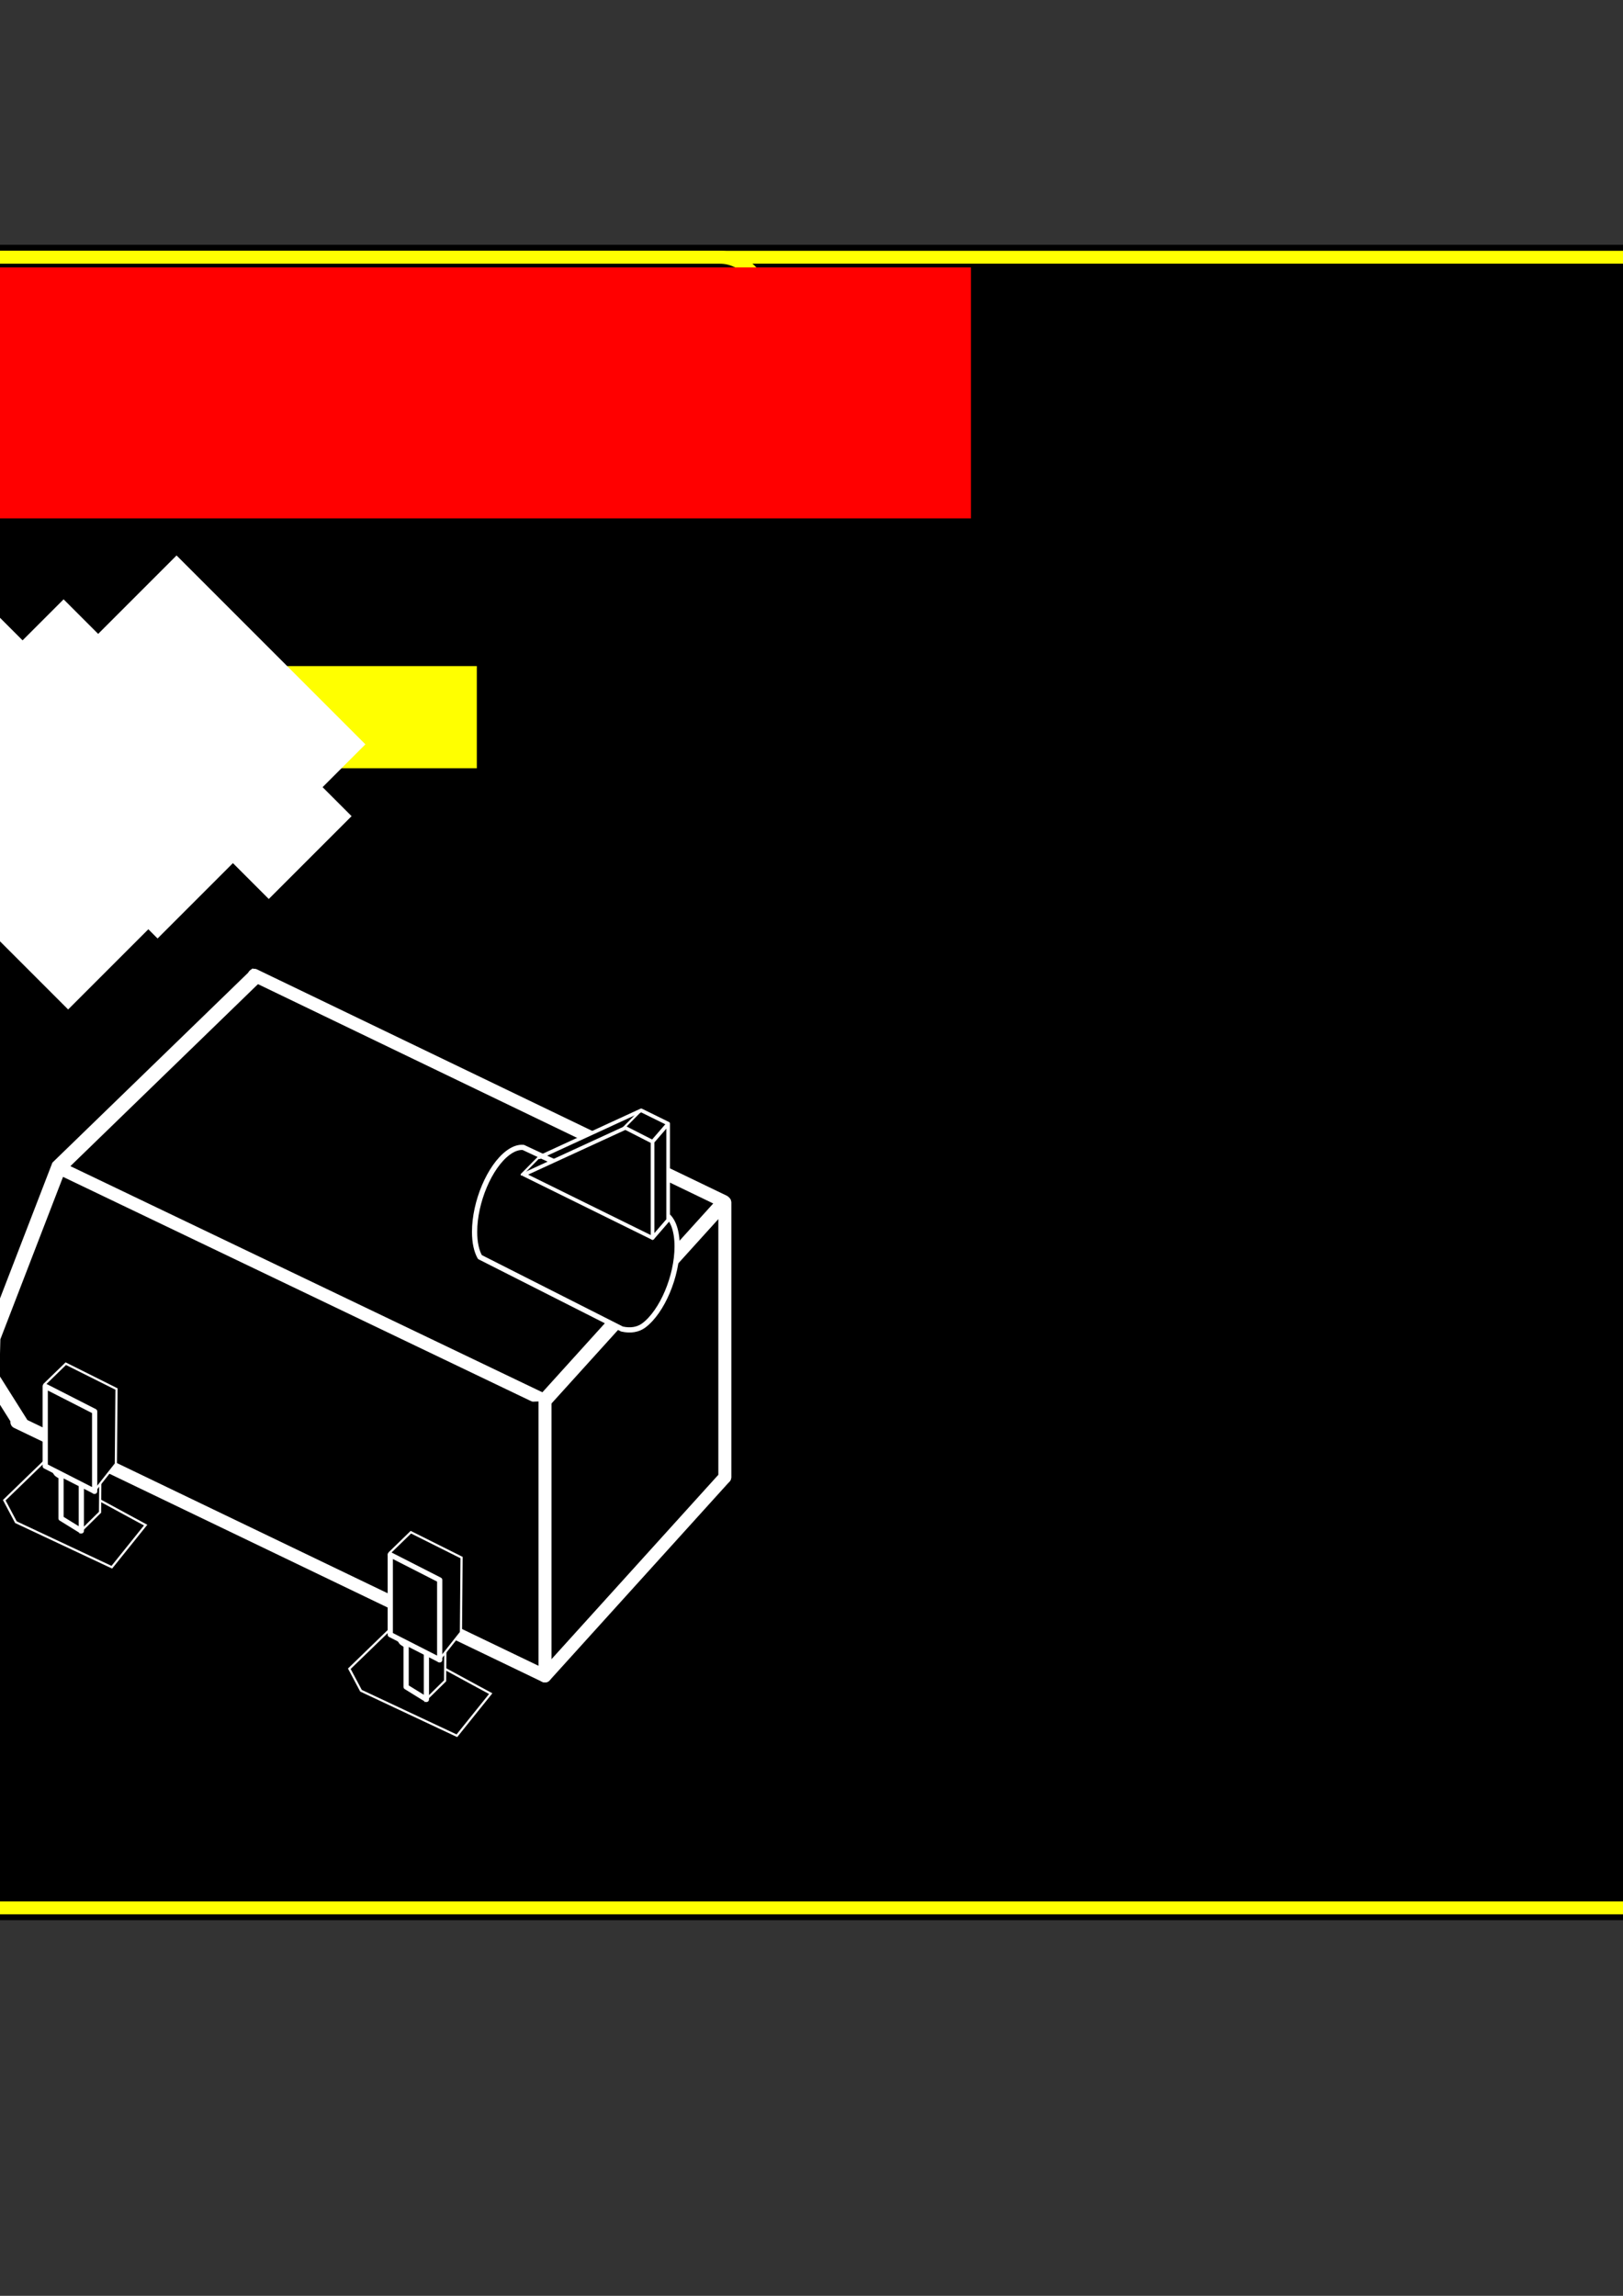 <?xml version="1.0" encoding="UTF-8" standalone="no"?>
<!-- Created with Inkscape (http://www.inkscape.org/) -->

<svg
   xmlns:dc="http://purl.org/dc/elements/1.1/"
   xmlns:cc="http://creativecommons.org/ns#"
   xmlns:rdf="http://www.w3.org/1999/02/22-rdf-syntax-ns#"
   xmlns:svg="http://www.w3.org/2000/svg"
   xmlns="http://www.w3.org/2000/svg"
   xmlns:xlink="http://www.w3.org/1999/xlink"
   xmlns:sodipodi="http://sodipodi.sourceforge.net/DTD/sodipodi-0.dtd"
   xmlns:inkscape="http://www.inkscape.org/namespaces/inkscape"
   width="744.094"
   height="1052.362"
   id="svg2"
   version="1.1"
   inkscape:version="0.48.4 r9939"
   sodipodi:docname="newrent.svg">
  <rect width="100%" height="100%" fill="#333333" stroke="none"/>
  <defs
     id="defs4">
    <inkscape:perspective
       sodipodi:type="inkscape:persp3d"
       inkscape:vp_x="-133.92976 : 65.702475 : 0"
       inkscape:vp_y="0 : 283.22028 : 0"
       inkscape:vp_z="118.14403 : 130.98023 : 0"
       inkscape:persp3d-origin="322.67046 : 556.50994 : 1"
       id="perspective3866" />
    <inkscape:perspective
       sodipodi:type="inkscape:persp3d"
       inkscape:vp_x="-133.92976 : 65.702475 : 0"
       inkscape:vp_y="0 : 283.22028 : 0"
       inkscape:vp_z="118.14403 : 130.98023 : 0"
       inkscape:persp3d-origin="319.76486 : 496.65442 : 1"
       id="perspective3850" />
    <inkscape:perspective
       sodipodi:type="inkscape:persp3d"
       inkscape:vp_x="-474.45945 : 231.98365 : 0"
       inkscape:vp_y="0 : 1000 : 0"
       inkscape:vp_z="418.53696 : 462.4677 : 0"
       inkscape:persp3d-origin="227.54618 : 271.09824 : 1"
       id="perspective3820" />
  </defs>
  <sodipodi:namedview
     id="base"
     pagecolor="#ffffff"
     bordercolor="#666666"
     borderopacity="1.0"
     inkscape:pageopacity="0.0"
     inkscape:pageshadow="2"
     inkscape:zoom="1.2167969"
     inkscape:cx="390.34497"
     inkscape:cy="535.92477"
     inkscape:document-units="px"
     inkscape:current-layer="layer2"
     showgrid="false"
     inkscape:window-width="1920"
     inkscape:window-height="1057"
     inkscape:window-x="-8"
     inkscape:window-y="-8"
     inkscape:window-maximized="1" />
  <g
     inkscape:label="Layer 1"
     inkscape:groupmode="layer"
     id="layer1"
     sodipodi:insensitive="true">
    <rect
       style="fill:#000000;fill-opacity:1;stroke:none"
       id="rect2985"
       width="1024"
       height="768"
       x="-149.573"
       y="112.189" />
  </g>
  <g
     inkscape:groupmode="layer"
     id="layer2"
     inkscape:label="Layer">
    <rect
       style="fill:#000000;fill-opacity:1;stroke:#ffff00;stroke-width:5.9;stroke-miterlimit:4;stroke-dasharray:none"
       id="rect2988"
       width="493.953"
       height="110.413"
       x="-142.956"
       y="117.919"
       ry="20.92"
       rx="20.92" />
    <rect
       rx="20.92"
       ry="20.92"
       y="117.919"
       x="-144.118"
       height="756.62"
       width="1014.638"
       id="rect3758"
       style="fill:none;stroke:#ffff00;stroke-width:5.9;stroke-miterlimit:4;stroke-dasharray:none" />
    <flowRoot
       xml:space="preserve"
       id="flowRoot3760"
       style="font-size:40px;font-style:normal;font-variant:normal;font-weight:normal;font-stretch:normal;line-height:125%;letter-spacing:0px;word-spacing:0px;fill:#ff0000;fill-opacity:1;stroke:none;font-family:Hanzel Extended;-inkscape-font-specification:Hanzel Extended"
       transform="translate(-16.271,-26.732)"><flowRegion
         id="flowRegion3762"><rect
           id="rect3764"
           width="571.823"
           height="115.062"
           x="-110.413"
           y="149.299"
           style="font-style:normal;font-variant:normal;font-weight:normal;font-stretch:normal;fill:#ff0000;font-family:Hanzel Extended;-inkscape-font-specification:Hanzel Extended" /></flowRegion><flowPara
         id="flowPara3766">ATMOSPHERIC</flowPara><flowPara
         id="flowPara3768">RE-ENTRY</flowPara></flowRoot>    <g
       id="g3964"
       transform="translate(-76.43,50.953)">
      <g
         transform="matrix(0.788,0,0,0.788,90.265,134.278)"
         style="fill:#000000;fill-opacity:1;stroke:#ffffff;stroke-width:7.483;stroke-linecap:round;stroke-linejoin:round;stroke-miterlimit:4;stroke-opacity:1;stroke-dasharray:none;stroke-dashoffset:0"
         id="g3822">
        <path
           sodipodi:nodetypes="ccccc"
           inkscape:connector-curvature="0"
           id="path3870"
           style="fill:#000000;fill-rule:evenodd;stroke:#ffffff;stroke-width:7.483;stroke-linejoin:round"
           d="m 182.07,360.256 222.057,104.123 0,159.886 -267.508,-130.796 z" />
        <path
           sodipodi:nodetypes="cccc"
           inkscape:connector-curvature="0"
           id="path3876"
           style="fill:#000000;fill-rule:evenodd;stroke:#ffffff;stroke-width:7.483;stroke-linejoin:round"
           d="M 16.998,444.368 298.911,579.415 403.545,463.798 130.346,332.208" />
        <path
           inkscape:connector-curvature="0"
           id="path3878"
           style="fill:#000000;fill-rule:evenodd;stroke:#ffffff;stroke-width:7.483;stroke-linejoin:round"
           d="m 299.492,579.997 0,159.886 104.634,-115.617 0,-159.886 z" />
        <path
           sodipodi:nodetypes="ccc"
           inkscape:connector-curvature="0"
           id="path3880"
           style="fill:#000000;fill-rule:evenodd;stroke:#ffffff;stroke-width:7.483;stroke-linejoin:round"
           d="m 299.492,579.997 0,159.886 L -7.764,592.164" />
      </g>
      <path
         sodipodi:nodetypes="ccccc"
         inkscape:connector-curvature="0"
         id="path3916"
         d="m 194.671,395.384 -91.269,88.536 -30.238,78.353 -0.458,18.328 13.286,21.078"
         style="fill:none;stroke:#ffffff;stroke-width:6.9;stroke-linecap:butt;stroke-linejoin:miter;stroke-miterlimit:4;stroke-opacity:1;stroke-dasharray:none;stroke-dashoffset:0" />
      <path
         sodipodi:nodetypes="csscccscc"
         inkscape:connector-curvature="0"
         id="path3021"
         d="m 316.356,475.011 c -2.109,-0.198 -4.49,0.571 -7.031,2.469 -8.454,6.313 -15.312,22.541 -15.312,36.219 0,4.934 0.9,8.849 2.438,11.562 L 361.594,558.25 c 4.009,0.915 7.383,0.248 9.969,-1.625 8.454,-6.313 15.312,-22.541 15.312,-36.219 0,-7.621 -2.122,-12.831 -5.469,-14.875 -22.943,-11.624 -41.287,-19.291 -65.05,-30.521 z"
         style="fill:#000000;fill-opacity:1;stroke:#ffffff;stroke-width:2.4;stroke-linecap:round;stroke-linejoin:round;stroke-miterlimit:4;stroke-opacity:1;stroke-dasharray:none;stroke-dashoffset:0" />
      <g
         transform="matrix(1.058,0,0,1.063,5.971,-1.449)"
         style="fill:#000000;fill-opacity:1;stroke:#ffffff;stroke-width:5.563;stroke-linecap:round;stroke-linejoin:round;stroke-miterlimit:4;stroke-opacity:1;stroke-dasharray:none;stroke-dashoffset:0"
         id="g3852">
        <path
           sodipodi:nodetypes="ccc"
           inkscape:connector-curvature="0"
           id="path3898"
           style="fill:#000000;fill-rule:evenodd;stroke:#ffffff;stroke-width:1.573;stroke-linejoin:round"
           d="m 300.376,452.437 44.076,-20.2 11.58,5.676" />
        <path
           sodipodi:nodetypes="ccccc"
           inkscape:connector-curvature="0"
           id="path3906"
           style="fill:#000000;fill-rule:evenodd;stroke:#ffffff;stroke-width:1.573;stroke-linejoin:round"
           d="m 349.372,445.779 0,41.49 6.758,-7.769 0,-41.49 z" />
        <path
           sodipodi:nodetypes="ccccc"
           inkscape:connector-curvature="0"
           id="path3908"
           style="fill:#000000;fill-rule:evenodd;stroke:#ffffff;stroke-width:1.573;stroke-linejoin:round"
           d="m 337.586,439.795 11.786,5.984 0,41.49 -55.754,-27.351 z" />
        <path
           sodipodi:nodetypes="cc"
           inkscape:connector-curvature="0"
           id="path3912"
           d="m 336.95,439.688 7.452,-7.477"
           style="fill:none;stroke:#ffffff;stroke-width:0.943px;stroke-linecap:butt;stroke-linejoin:miter;stroke-opacity:1" />
        <path
           sodipodi:nodetypes="cc"
           style="fill:none;stroke:#ffffff;stroke-width:0.943px;stroke-linecap:butt;stroke-linejoin:round;stroke-opacity:1"
           d="m 292.674,459.926 7.834,-7.887"
           id="path3914"
           inkscape:connector-curvature="0" />
      </g>
      <g
         transform="translate(-35.339,-17.258)"
         id="g3815">
        <path
           style="fill:#000000;stroke:#ffffff;stroke-width:1px;stroke-linecap:butt;stroke-linejoin:miter;stroke-opacity:1"
           d="m 178.543,665.383 c 0,0 -39.551,-21.265 -41.194,-22.909 -1.644,-1.644 -3.698,-7.807 -3.698,-7.807 l -19.929,19.313 5.342,10.067 43.968,20.648 z"
           id="path3813"
           inkscape:connector-curvature="0"
           sodipodi:nodetypes="csccccc" />
        <path
           inkscape:connector-curvature="0"
           id="path3807"
           d="m 139.179,625.076 10.024,-9.734 8.717,9.879 -0.291,34.286 -9.153,9.007 c 0,0 -5.811,-10.751 -5.375,-11.477 0.436,-0.726 -3.923,-31.962 -3.923,-31.962 z"
           style="fill:#000000;stroke:#ffffff;stroke-width:1px;stroke-linecap:butt;stroke-linejoin:miter;stroke-opacity:1"
           sodipodi:nodetypes="cccccsc" />
        <path
           style="fill:#000000;stroke:#ffffff;stroke-width:1px;stroke-linecap:butt;stroke-linejoin:miter;stroke-opacity:1"
           d="m 131.915,601.121 10.024,-9.734 23.245,11.622 -0.291,34.286 -10.315,13.075 c 0,0 -19.177,-16.562 -18.741,-17.288 0.436,-0.726 -3.923,-31.962 -3.923,-31.962 z"
           id="path3805"
           inkscape:connector-curvature="0" />
        <path
           sodipodi:nodetypes="ccccc"
           inkscape:connector-curvature="0"
           id="path3809"
           d="m 139.76,625.688 9.298,5.749 0,36.611 -9.298,-5.749 z"
           style="fill:#000000;fill-opacity:1;stroke:#ffffff;stroke-width:2.4;stroke-linecap:round;stroke-linejoin:round;stroke-miterlimit:4;stroke-opacity:1;stroke-dashoffset:0" />
        <path
           style="fill:#000000;fill-opacity:1;stroke:#ffffff;stroke-width:2.4;stroke-linecap:round;stroke-linejoin:round;stroke-miterlimit:4;stroke-opacity:1;stroke-dashoffset:0"
           d="m 132.496,601.733 22.664,11.56 0,36.611 -22.664,-11.56 z"
           id="rect3796"
           inkscape:connector-curvature="0"
           sodipodi:nodetypes="ccccc" />
      </g>
      <use
         height="1052.362"
         width="744.094"
         transform="translate(158.202,77.252)"
         id="use3822"
         xlink:href="#g3815"
         y="0"
         x="0" />
    </g>
    <flowRoot
       xml:space="preserve"
       id="flowRoot3824"
       style="font-size:40px;font-style:normal;font-weight:normal;line-height:125%;letter-spacing:0px;word-spacing:0px;fill:#ffff00;fill-opacity:1;stroke:none;font-family:Hanzel Extended;-inkscape-font-specification:Hanzel Extended;font-stretch:normal;font-variant:normal"><flowRegion
         id="flowRegion3826"><rect
           id="rect3828"
           width="139.711"
           height="46.844"
           x="78.896"
           y="305.319"
           style="-inkscape-font-specification:Hanzel Extended;font-family:Hanzel Extended;font-weight:normal;font-style:normal;font-stretch:normal;font-variant:normal;fill:#ffff00" /></flowRegion><flowPara
         id="flowPara3830">FRONT</flowPara></flowRoot>    <flowRoot
       xml:space="preserve"
       id="flowRoot3832"
       style="font-size:40px;font-style:normal;font-variant:normal;font-weight:normal;font-stretch:normal;line-height:125%;letter-spacing:0px;word-spacing:0px;fill:#ffffff;fill-opacity:1;stroke:none;font-family:Hanzel Extended;-inkscape-font-specification:Hanzel Extended"
       transform="matrix(0.495,0,0,0.495,733.269,95.265)"><flowRegion
         id="flowRegion3834"><rect
           id="rect3836"
           width="247.371"
           height="108.482"
           x="71.499"
           y="302.853"
           style="font-style:normal;font-variant:normal;font-weight:normal;font-stretch:normal;fill:#ffffff;font-family:Hanzel Extended;-inkscape-font-specification:Hanzel Extended" /></flowRegion><flowPara
         id="flowPara3838">FRONT</flowPara></flowRoot>    <flowRoot
       transform="matrix(0.495,0,0,0.495,764.035,124.041)"
       style="font-size:40px;font-style:normal;font-variant:normal;font-weight:normal;font-stretch:normal;line-height:125%;letter-spacing:0px;word-spacing:0px;fill:#ffffff;fill-opacity:1;stroke:none;font-family:Hanzel Extended;-inkscape-font-specification:Hanzel Extended"
       id="flowRoot3840"
       xml:space="preserve"><flowRegion
         id="flowRegion3842"><rect
           style="font-style:normal;font-variant:normal;font-weight:normal;font-stretch:normal;fill:#ffffff;font-family:Hanzel Extended;-inkscape-font-specification:Hanzel Extended"
           y="302.853"
           x="71.499"
           height="108.482"
           width="247.371"
           id="rect3844" /></flowRegion><flowPara
         id="flowPara3846">LEFT</flowPara><flowPara
         id="flowPara3848" /></flowRoot>    <flowRoot
       xml:space="preserve"
       id="flowRoot3850"
       style="font-size:40px;font-style:normal;font-variant:normal;font-weight:normal;font-stretch:normal;line-height:125%;letter-spacing:0px;word-spacing:0px;fill:#ffffff;fill-opacity:1;stroke:none;font-family:Hanzel Extended;-inkscape-font-specification:Hanzel Extended"
       transform="matrix(0.495,0,0,0.495,776.345,152.787)"><flowRegion
         id="flowRegion3852"><rect
           id="rect3854"
           width="247.371"
           height="108.482"
           x="71.499"
           y="302.853"
           style="font-style:normal;font-variant:normal;font-weight:normal;font-stretch:normal;fill:#ffffff;font-family:Hanzel Extended;-inkscape-font-specification:Hanzel Extended" /></flowRegion><flowPara
         id="flowPara3856">TOP</flowPara><flowPara
         id="flowPara3860" /><flowPara
         id="flowPara3858" /></flowRoot>    <flowRoot
       transform="matrix(0.495,0,0,0.495,746.255,181.563)"
       style="font-size:40px;font-style:normal;font-variant:normal;font-weight:normal;font-stretch:normal;line-height:125%;letter-spacing:0px;word-spacing:0px;fill:#ffffff;fill-opacity:1;stroke:none;font-family:Hanzel Extended;-inkscape-font-specification:Hanzel Extended"
       id="flowRoot3862"
       xml:space="preserve"><flowRegion
         id="flowRegion3864"><rect
           style="font-style:normal;font-variant:normal;font-weight:normal;font-stretch:normal;fill:#ffffff;font-family:Hanzel Extended;-inkscape-font-specification:Hanzel Extended"
           y="302.853"
           x="71.499"
           height="108.482"
           width="247.371"
           id="rect3866" /></flowRegion><flowPara
         id="flowPara3868">RIGHT</flowPara><flowPara
         id="flowPara3870" /><flowPara
         id="flowPara3872" /></flowRoot>    <flowRoot
       xml:space="preserve"
       id="flowRoot3874"
       style="font-size:40px;font-style:normal;font-variant:normal;font-weight:normal;font-stretch:normal;line-height:125%;letter-spacing:0px;word-spacing:0px;fill:#ffffff;fill-opacity:1;stroke:none;font-family:Hanzel Extended;-inkscape-font-specification:Hanzel Extended"
       transform="matrix(0.495,0,0,0.495,709.576,210.31)"><flowRegion
         id="flowRegion3876"><rect
           id="rect3878"
           width="445.049"
           height="106.82"
           x="71.499"
           y="302.853"
           style="font-style:normal;font-variant:normal;font-weight:normal;font-stretch:normal;fill:#ffffff;font-family:Hanzel Extended;-inkscape-font-specification:Hanzel Extended" /></flowRegion><flowPara
         id="flowPara3880">BOTTOM</flowPara><flowPara
         id="flowPara3882" /><flowPara
         id="flowPara3884" /></flowRoot>    <flowRoot
       transform="matrix(0.495,0,0,0.495,755.599,239.085)"
       style="font-size:40px;font-style:normal;font-variant:normal;font-weight:normal;font-stretch:normal;line-height:125%;letter-spacing:0px;word-spacing:0px;fill:#ffffff;fill-opacity:1;stroke:none;font-family:Hanzel Extended;-inkscape-font-specification:Hanzel Extended"
       id="flowRoot3886"
       xml:space="preserve"><flowRegion
         id="flowRegion3888"><rect
           style="font-style:normal;font-variant:normal;font-weight:normal;font-stretch:normal;fill:#ffffff;font-family:Hanzel Extended;-inkscape-font-specification:Hanzel Extended"
           y="302.853"
           x="71.499"
           height="106.82"
           width="445.049"
           id="rect3890" /></flowRegion><flowPara
         id="flowPara3892">BACK</flowPara><flowPara
         id="flowPara3894" /><flowPara
         id="flowPara3896" /></flowRoot>    <flowRoot
       transform="matrix(0.35,0.35,-0.35,0.35,161.922,123.587)"
       style="font-size:40px;font-style:normal;font-variant:normal;font-weight:normal;font-stretch:normal;line-height:125%;letter-spacing:0px;word-spacing:0px;fill:#ffffff;fill-opacity:1;stroke:none;font-family:Hanzel Extended;-inkscape-font-specification:Hanzel Extended"
       id="flowRoot3898"
       xml:space="preserve"><flowRegion
         id="flowRegion3900"><rect
           style="font-style:normal;font-variant:normal;font-weight:normal;font-stretch:normal;fill:#ffffff;font-family:Hanzel Extended;-inkscape-font-specification:Hanzel Extended"
           y="302.853"
           x="71.499"
           height="108.482"
           width="247.371"
           id="rect3902" /></flowRegion><flowPara
         id="flowPara3904">FRONT</flowPara></flowRoot>    <flowRoot
       xml:space="preserve"
       id="flowRoot3906"
       style="font-size:40px;font-style:normal;font-variant:normal;font-weight:normal;font-stretch:normal;line-height:125%;letter-spacing:0px;word-spacing:0px;fill:#ffffff;fill-opacity:1;stroke:none;font-family:Hanzel Extended;-inkscape-font-specification:Hanzel Extended"
       transform="matrix(0.35,0.35,-0.35,0.35,110.134,143.698)"><flowRegion
         id="flowRegion3908"><rect
           id="rect3910"
           width="247.371"
           height="108.482"
           x="71.499"
           y="302.853"
           style="font-style:normal;font-variant:normal;font-weight:normal;font-stretch:normal;fill:#ffffff;font-family:Hanzel Extended;-inkscape-font-specification:Hanzel Extended" /></flowRegion><flowPara
         id="flowPara3912">LEFT</flowPara><flowPara
         id="flowPara3914" /></flowRoot>    <flowRoot
       transform="matrix(0.35,0.35,-0.35,0.35,155.59,156.512)"
       style="font-size:40px;font-style:normal;font-variant:normal;font-weight:normal;font-stretch:normal;line-height:125%;letter-spacing:0px;word-spacing:0px;fill:#ffffff;fill-opacity:1;stroke:none;font-family:Hanzel Extended;-inkscape-font-specification:Hanzel Extended"
       id="flowRoot3916"
       xml:space="preserve"><flowRegion
         id="flowRegion3918"><rect
           style="font-style:normal;font-variant:normal;font-weight:normal;font-stretch:normal;fill:#ffffff;font-family:Hanzel Extended;-inkscape-font-specification:Hanzel Extended"
           y="302.853"
           x="71.499"
           height="108.482"
           width="247.371"
           id="rect3920" /></flowRegion><flowPara
         id="flowPara3922">TOP</flowPara><flowPara
         id="flowPara3924" /><flowPara
         id="flowPara3926" /></flowRoot>    <flowRoot
       xml:space="preserve"
       id="flowRoot3928"
       style="font-size:40px;font-style:normal;font-variant:normal;font-weight:normal;font-stretch:normal;line-height:125%;letter-spacing:0px;word-spacing:0px;fill:#ffffff;fill-opacity:1;stroke:none;font-family:Hanzel Extended;-inkscape-font-specification:Hanzel Extended"
       transform="matrix(0.35,0.35,-0.35,0.35,24.018,131.948)"><flowRegion
         id="flowRegion3930"><rect
           id="rect3932"
           width="247.371"
           height="108.482"
           x="71.499"
           y="302.853"
           style="font-style:normal;font-variant:normal;font-weight:normal;font-stretch:normal;fill:#ffffff;font-family:Hanzel Extended;-inkscape-font-specification:Hanzel Extended" /></flowRegion><flowPara
         id="flowPara3934">RIGHT</flowPara><flowPara
         id="flowPara3936" /><flowPara
         id="flowPara3938" /></flowRoot>    <flowRoot
       transform="matrix(0.35,0.35,-0.35,0.35,34.833,106.012)"
       style="font-size:40px;font-style:normal;font-variant:normal;font-weight:normal;font-stretch:normal;line-height:125%;letter-spacing:0px;word-spacing:0px;fill:#ffffff;fill-opacity:1;stroke:none;font-family:Hanzel Extended;-inkscape-font-specification:Hanzel Extended"
       id="flowRoot3940"
       xml:space="preserve"><flowRegion
         id="flowRegion3942"><rect
           style="font-style:normal;font-variant:normal;font-weight:normal;font-stretch:normal;fill:#ffffff;font-family:Hanzel Extended;-inkscape-font-specification:Hanzel Extended"
           y="302.853"
           x="71.499"
           height="106.82"
           width="445.049"
           id="rect3944" /></flowRegion><flowPara
         id="flowPara3946">BOTTOM</flowPara><flowPara
         id="flowPara3948" /><flowPara
         id="flowPara3950" /></flowRoot>    <flowRoot
       xml:space="preserve"
       id="flowRoot3952"
       style="font-size:40px;font-style:normal;font-variant:normal;font-weight:normal;font-stretch:normal;line-height:125%;letter-spacing:0px;word-spacing:0px;fill:#ffffff;fill-opacity:1;stroke:none;font-family:Hanzel Extended;-inkscape-font-specification:Hanzel Extended"
       transform="matrix(0.35,0.35,-0.35,0.35,-6.167,138.555)"><flowRegion
         id="flowRegion3954"><rect
           id="rect3956"
           width="445.049"
           height="106.82"
           x="71.499"
           y="302.853"
           style="font-style:normal;font-variant:normal;font-weight:normal;font-stretch:normal;fill:#ffffff;font-family:Hanzel Extended;-inkscape-font-specification:Hanzel Extended" /></flowRegion><flowPara
         id="flowPara3958">BACK</flowPara><flowPara
         id="flowPara3960" /><flowPara
         id="flowPara3962" /></flowRoot>  </g>
</svg>
